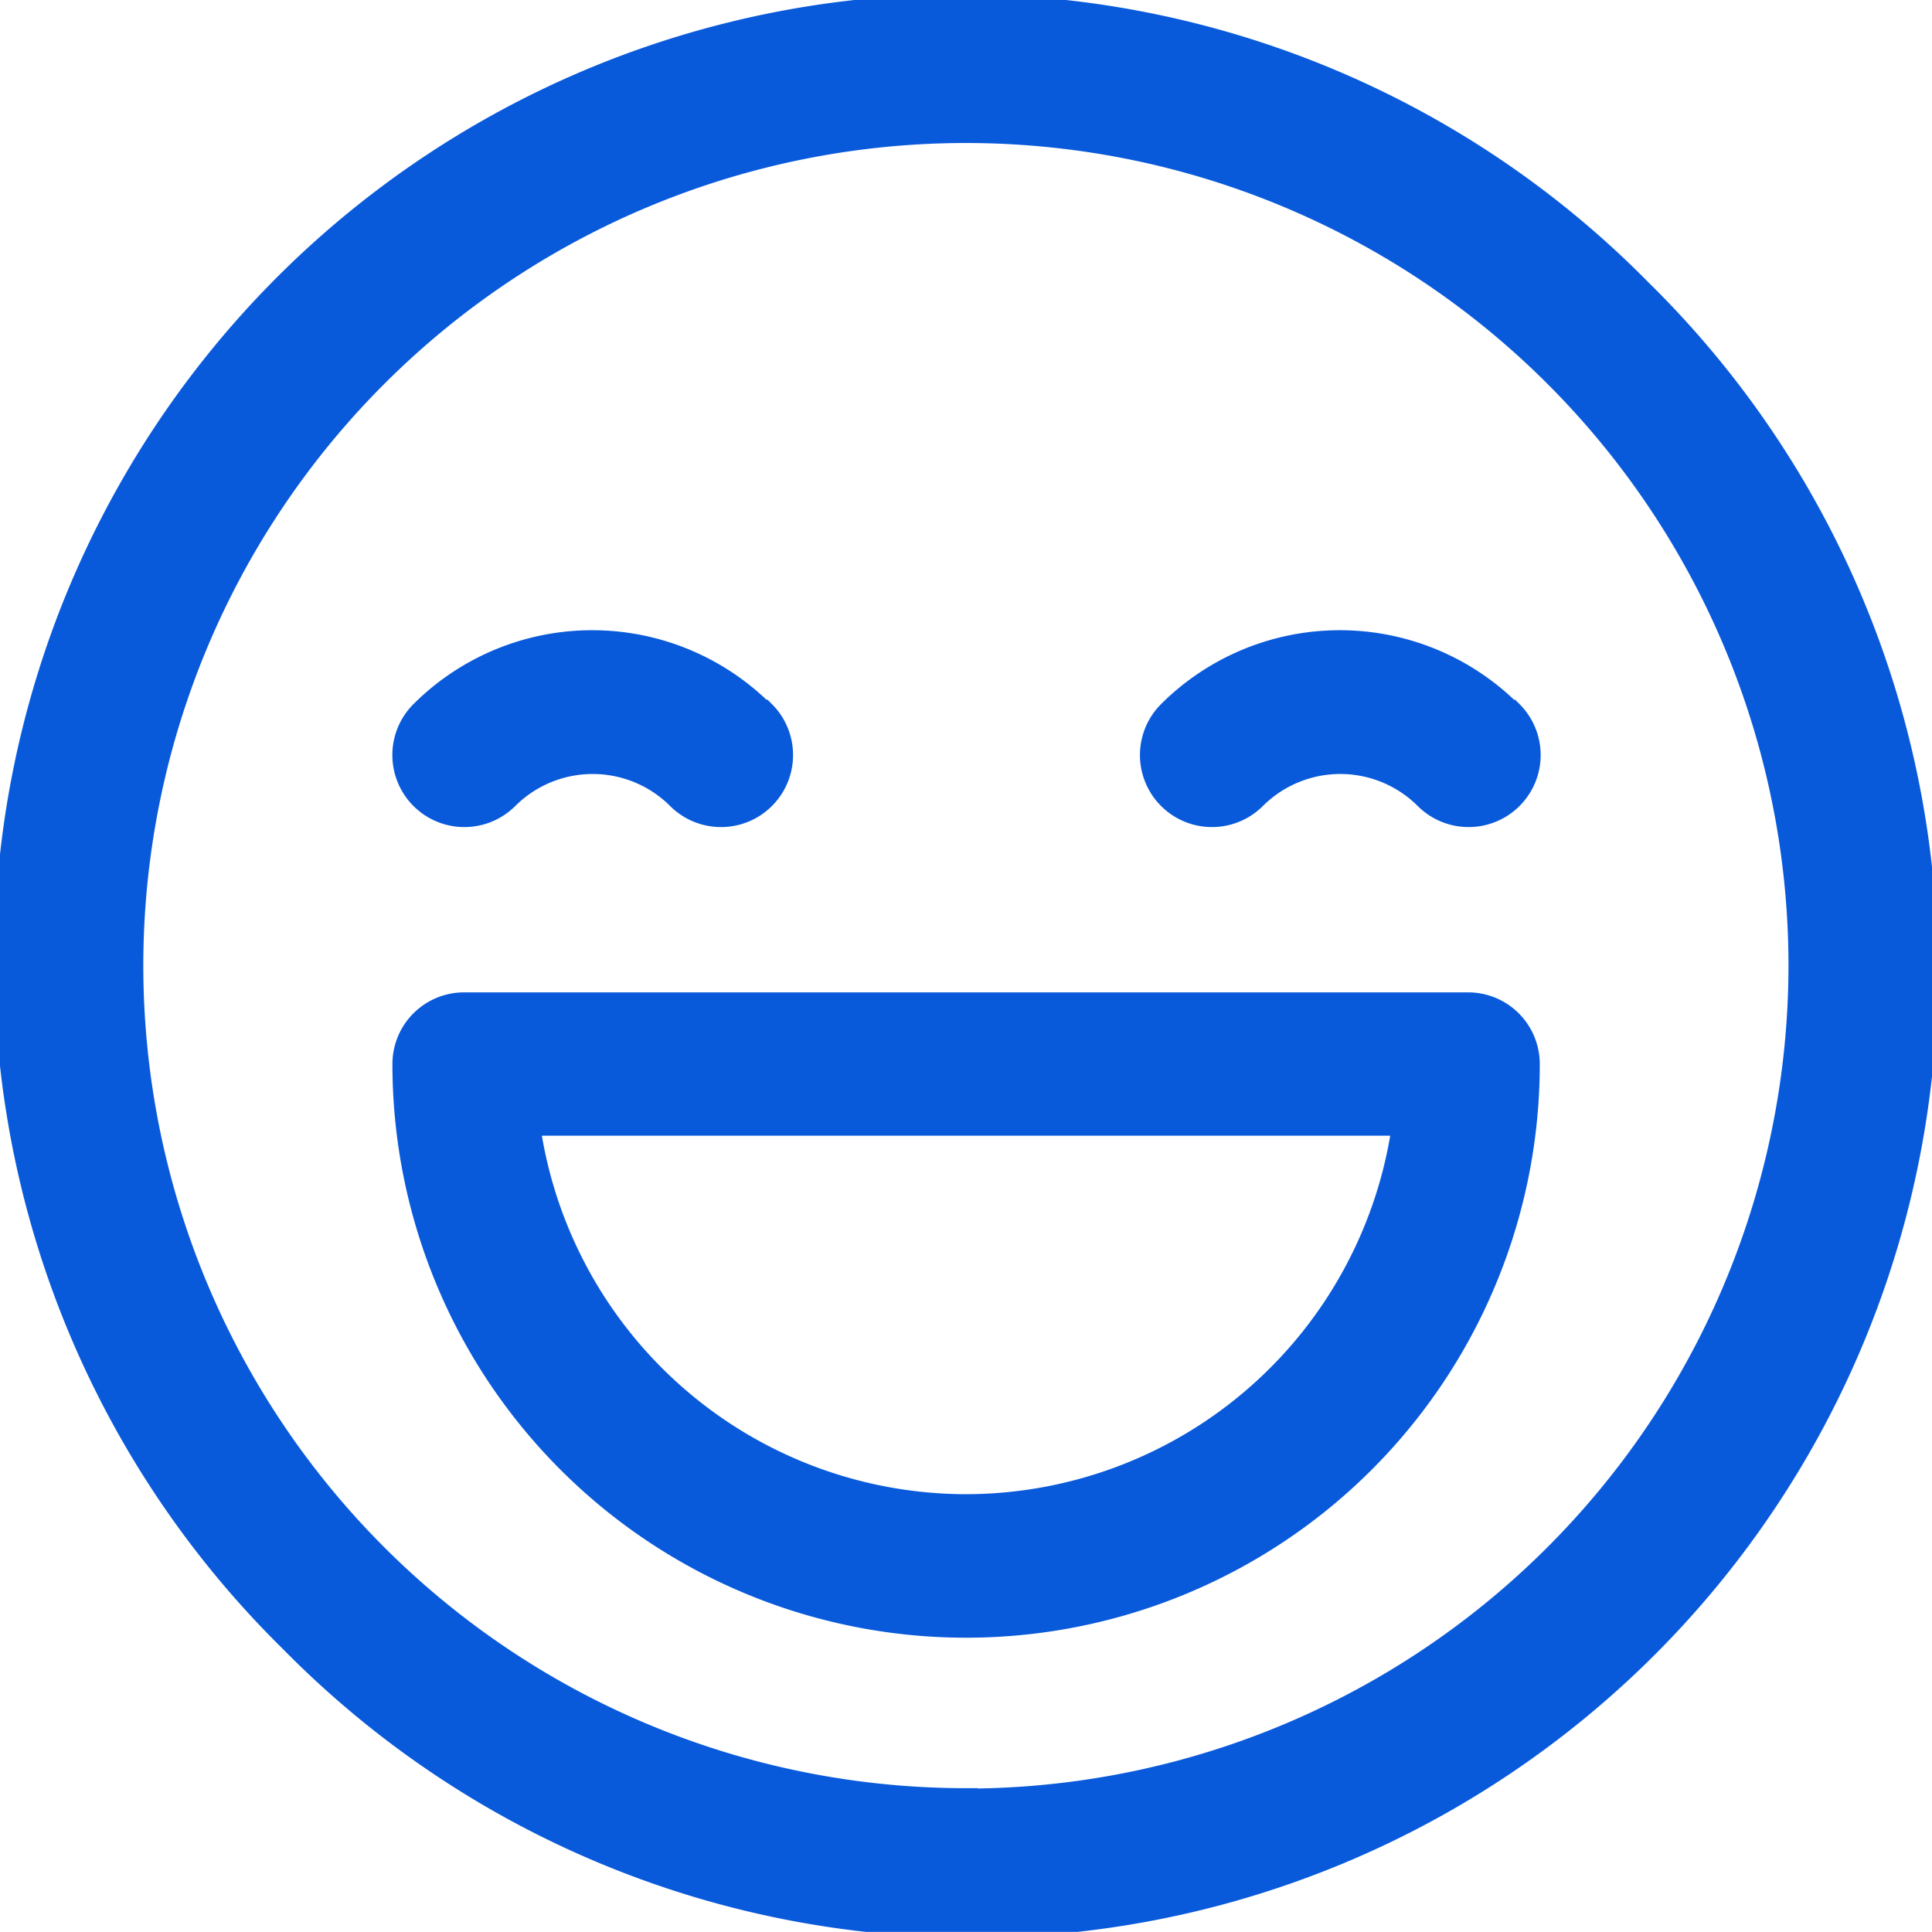 <svg xmlns="http://www.w3.org/2000/svg" width="19.196" height="19.195" viewBox="0 0 19.196 19.195">
  <g id="happy_1_" data-name="happy (1)" transform="translate(0.15 0.15)">
    <g id="Group_639" data-name="Group 639" transform="translate(0 0)">
      <g id="Group_638" data-name="Group 638">
        <path id="Path_1893" data-name="Path 1893" d="M16.128,2.767A9.448,9.448,0,1,0,2.767,16.128,9.448,9.448,0,1,0,16.128,2.767Zm-6.681,15a8.323,8.323,0,1,1,8.323-8.323A8.332,8.332,0,0,1,9.448,17.771Z" transform="translate(0 0)" fill="#095adb" stroke="#095adb" stroke-width="0.3"/>
      </g>
    </g>
    <g id="Group_641" data-name="Group 641" transform="translate(3.899 6.262)">
      <g id="Group_640" data-name="Group 640">
        <path id="Path_1894" data-name="Path 1894" d="M109.155,170.371a2.365,2.365,0,0,0-3.34,0,.562.562,0,0,0,.8.8,1.239,1.239,0,0,1,1.75,0,.562.562,0,0,0,.8-.8Z" transform="translate(-105.65 -169.681)" fill="#095adb" stroke="#095adb" stroke-width="0.3"/>
      </g>
    </g>
    <g id="Group_643" data-name="Group 643" transform="translate(11.327 6.262)">
      <g id="Group_642" data-name="Group 642">
        <path id="Path_1895" data-name="Path 1895" d="M310.417,170.371a2.365,2.365,0,0,0-3.34,0,.562.562,0,0,0,.8.8,1.239,1.239,0,0,1,1.75,0,.562.562,0,0,0,.8-.8Z" transform="translate(-306.912 -169.681)" fill="#095adb" stroke="#095adb" stroke-width="0.3"/>
      </g>
    </g>
    <g id="Group_645" data-name="Group 645" transform="translate(3.899 9.86)">
      <g id="Group_644" data-name="Group 644">
        <path id="Path_1896" data-name="Path 1896" d="M116.186,267.175h-9.973a.562.562,0,0,0-.562.562,5.549,5.549,0,0,0,11.1,0A.562.562,0,0,0,116.186,267.175Zm-4.986,4.986a4.43,4.43,0,0,1-4.388-3.862h8.777A4.431,4.431,0,0,1,111.2,272.161Z" transform="translate(-105.651 -267.175)" fill="#095adb" stroke="#095adb" stroke-width="0.3"/>
      </g>
    </g>
  </g>
</svg>
